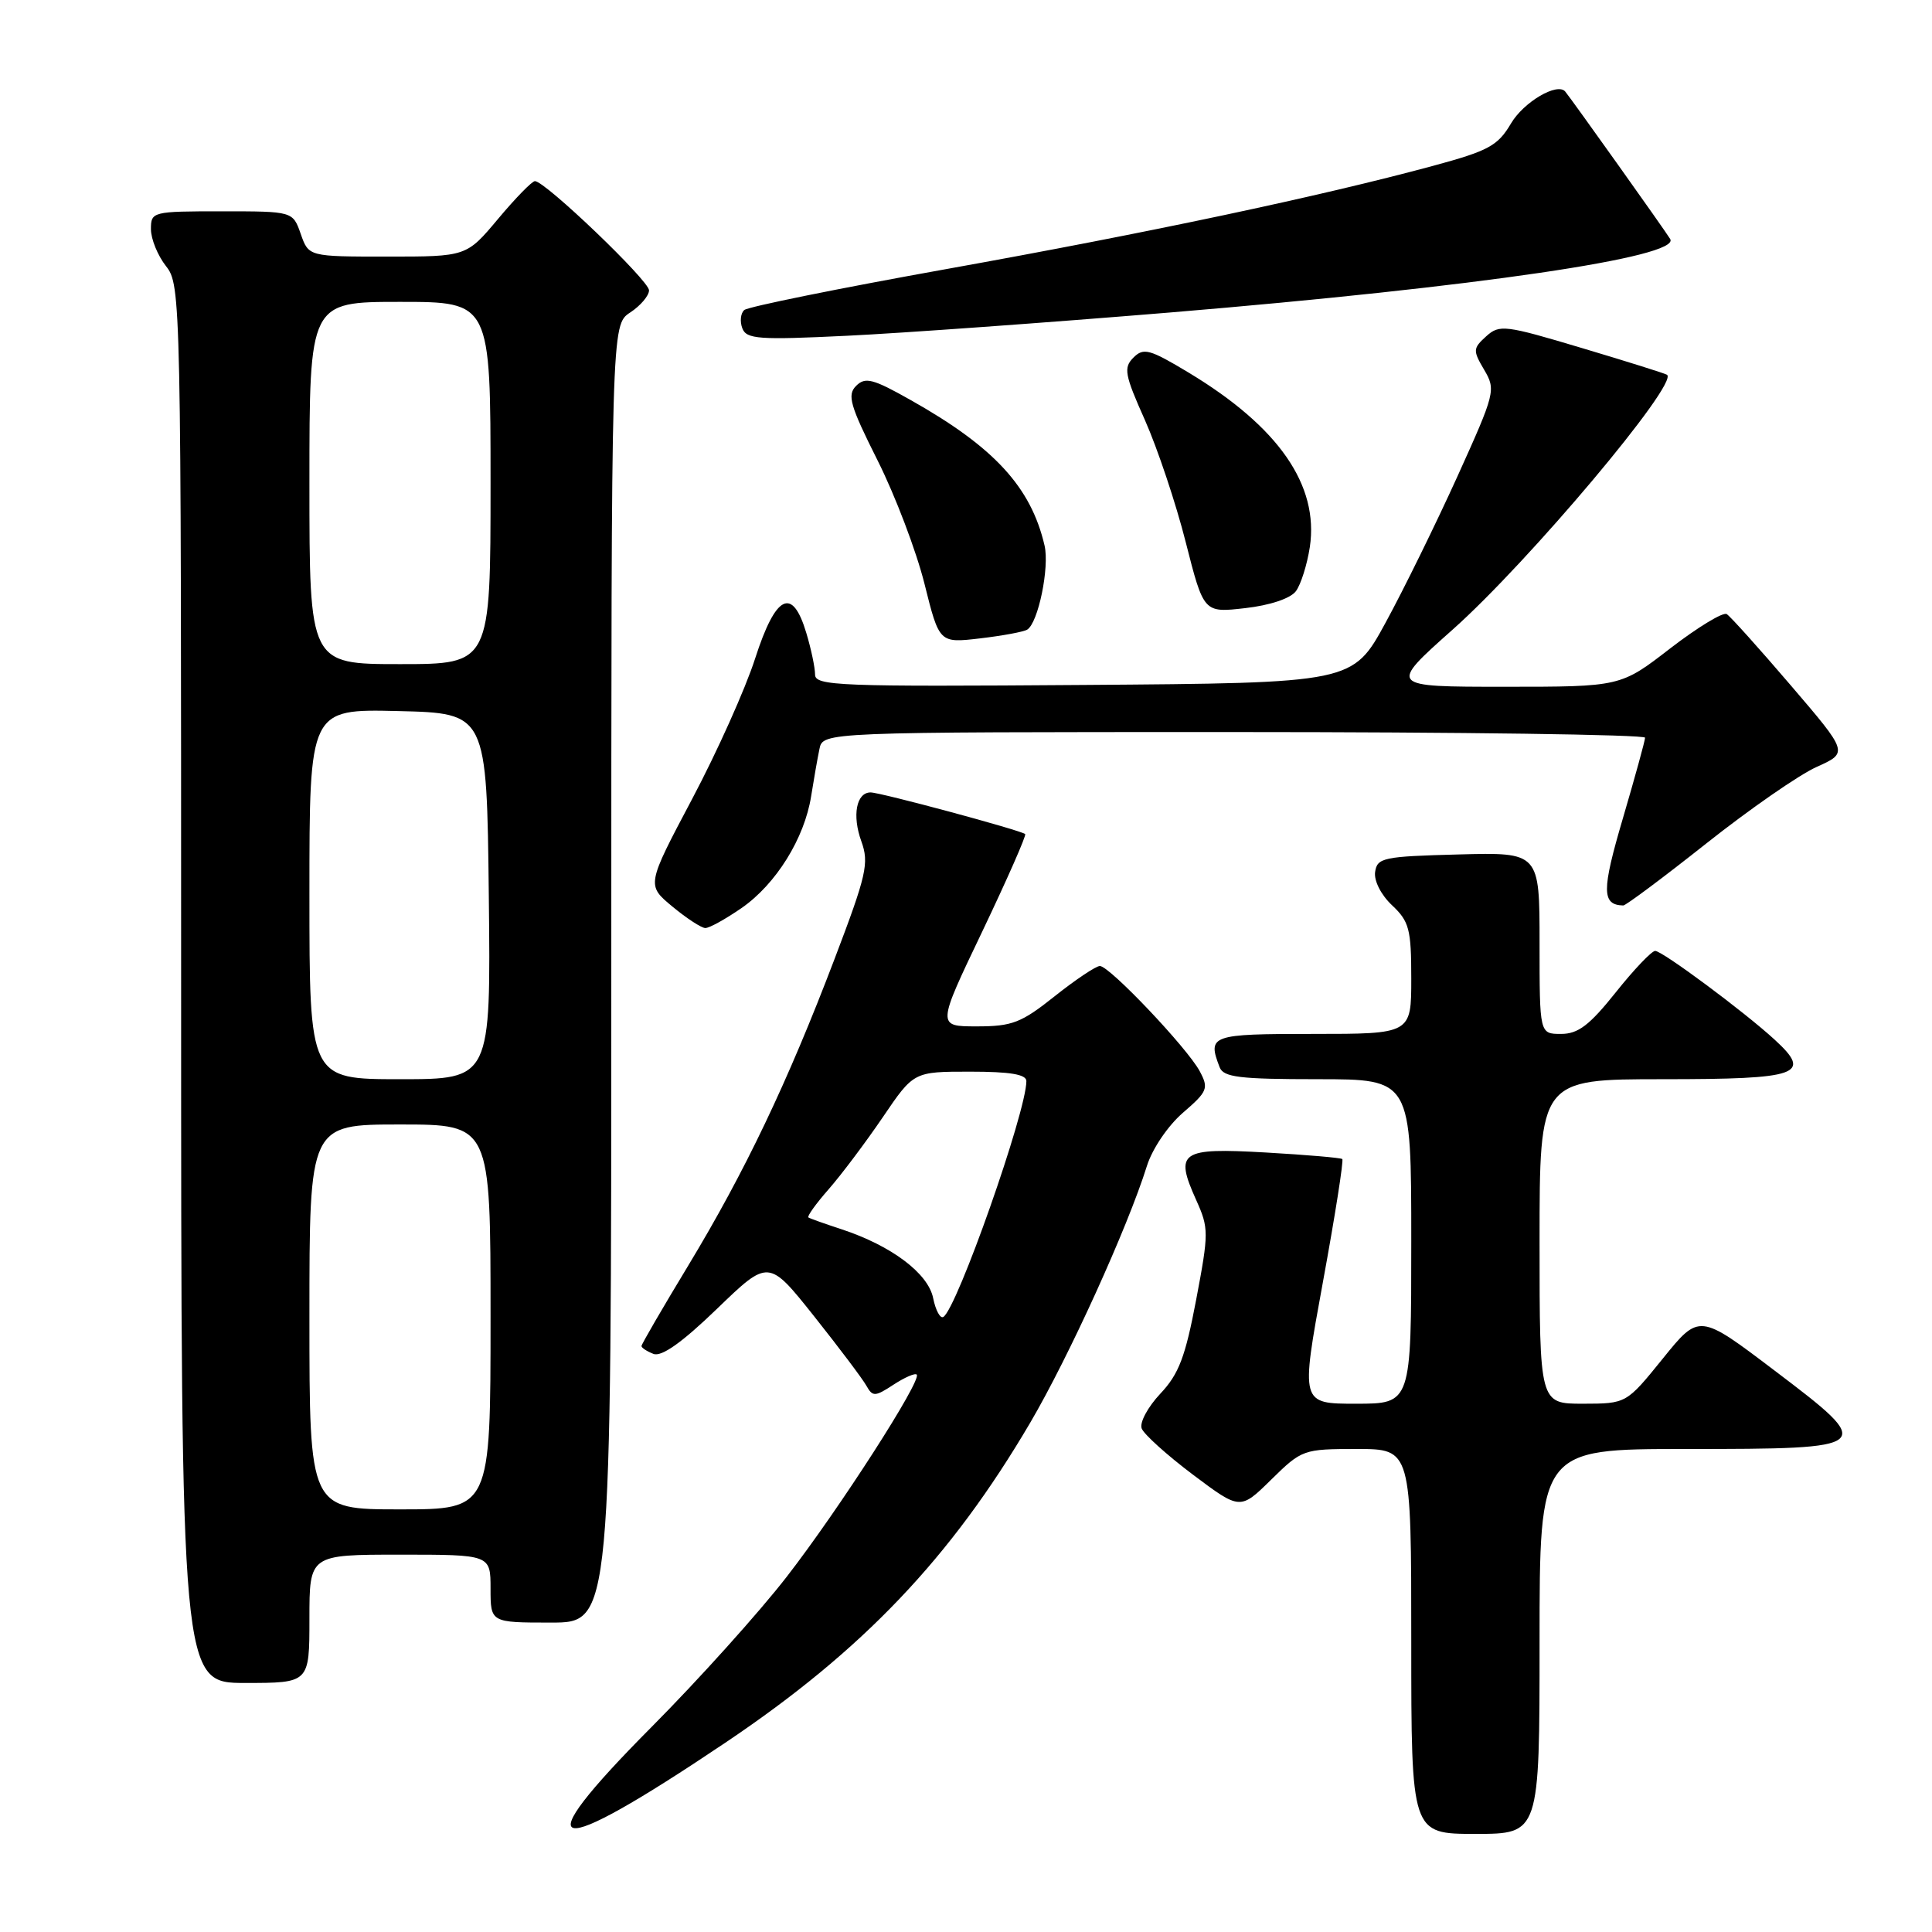 <?xml version="1.0" encoding="UTF-8" standalone="no"?>
<!DOCTYPE svg PUBLIC "-//W3C//DTD SVG 1.1//EN" "http://www.w3.org/Graphics/SVG/1.1/DTD/svg11.dtd" >
<svg xmlns="http://www.w3.org/2000/svg" xmlns:xlink="http://www.w3.org/1999/xlink" version="1.1" viewBox="0 0 256 256">
 <g >
 <path fill="currentColor"
d=" M 96.12 230.91 C 114.31 218.69 125.97 206.45 136.50 188.53 C 141.63 179.79 149.40 162.70 151.97 154.50 C 152.68 152.23 154.75 149.17 156.75 147.44 C 160.02 144.62 160.18 144.21 158.97 141.94 C 157.32 138.86 147.02 128.00 145.74 128.00 C 145.22 128.00 142.53 129.80 139.76 132.00 C 135.33 135.53 134.12 136.00 129.44 136.00 C 124.14 136.00 124.14 136.00 130.16 123.42 C 133.46 116.50 136.02 110.69 135.84 110.52 C 135.33 110.03 116.67 105.00 115.36 105.00 C 113.47 105.00 112.89 108.05 114.13 111.47 C 115.18 114.37 114.83 115.91 110.57 127.10 C 104.33 143.49 98.70 155.28 91.18 167.72 C 87.78 173.34 85.00 178.12 85.00 178.36 C 85.00 178.59 85.72 179.06 86.59 179.40 C 87.67 179.81 90.38 177.89 95.01 173.42 C 101.84 166.83 101.84 166.83 107.88 174.42 C 111.20 178.60 114.32 182.74 114.81 183.63 C 115.63 185.09 115.95 185.08 118.39 183.48 C 119.86 182.52 121.25 181.91 121.47 182.14 C 122.19 182.86 111.18 199.98 104.26 208.91 C 100.60 213.64 92.54 222.59 86.36 228.81 C 69.28 245.99 72.62 246.71 96.12 230.91 Z  M 204.00 217.50 C 204.00 192.00 204.00 192.00 223.38 192.00 C 248.51 192.00 248.67 191.85 235.13 181.60 C 225.16 174.04 225.16 174.04 220.33 180.02 C 215.50 185.99 215.50 185.99 209.75 186.00 C 204.00 186.00 204.00 186.00 204.00 164.50 C 204.00 143.00 204.00 143.00 220.39 143.00 C 238.43 143.00 240.19 142.38 235.17 137.78 C 231.14 134.07 220.27 126.00 219.32 126.00 C 218.86 126.00 216.50 128.47 214.09 131.50 C 210.62 135.85 209.11 137.00 206.85 137.00 C 204.00 137.00 204.00 137.00 204.00 124.97 C 204.00 112.93 204.00 112.93 193.25 113.22 C 183.31 113.48 182.48 113.65 182.21 115.54 C 182.04 116.71 183.00 118.59 184.46 119.96 C 186.73 122.10 187.00 123.12 187.00 129.67 C 187.00 137.00 187.00 137.00 174.00 137.00 C 160.41 137.00 159.97 137.16 161.61 141.42 C 162.12 142.74 164.23 143.00 174.61 143.00 C 187.00 143.00 187.00 143.00 187.00 164.50 C 187.00 186.00 187.00 186.00 179.67 186.00 C 172.34 186.00 172.34 186.00 175.28 169.95 C 176.90 161.12 178.06 153.75 177.86 153.58 C 177.66 153.41 173.09 153.02 167.69 152.71 C 156.39 152.07 155.62 152.60 158.50 159.01 C 160.18 162.74 160.18 163.34 158.50 172.21 C 157.06 179.81 156.20 182.08 153.74 184.68 C 152.09 186.44 150.98 188.50 151.28 189.28 C 151.58 190.06 154.63 192.81 158.07 195.40 C 164.33 200.10 164.33 200.10 168.45 196.05 C 172.50 192.07 172.71 192.00 179.79 192.00 C 187.00 192.00 187.00 192.00 187.00 217.50 C 187.00 243.00 187.00 243.00 195.50 243.00 C 204.00 243.00 204.00 243.00 204.00 217.50 Z  M 41.00 214.50 C 41.00 206.00 41.00 206.00 53.00 206.00 C 65.00 206.00 65.00 206.00 65.00 210.50 C 65.00 215.00 65.00 215.00 73.00 215.00 C 81.00 215.00 81.00 215.00 81.00 129.02 C 81.00 43.05 81.00 43.05 83.50 41.41 C 84.87 40.51 86.00 39.18 86.00 38.47 C 86.00 37.18 72.23 24.00 70.88 24.00 C 70.50 24.00 68.30 26.25 66.00 29.00 C 61.81 34.00 61.81 34.00 51.35 34.00 C 40.90 34.00 40.90 34.00 39.85 31.00 C 38.80 28.00 38.80 28.00 29.40 28.00 C 20.18 28.00 20.00 28.05 20.00 30.37 C 20.00 31.67 20.90 33.87 22.00 35.27 C 23.97 37.77 24.00 39.33 24.00 130.41 C 24.00 223.00 24.00 223.00 32.50 223.00 C 41.00 223.00 41.00 223.00 41.00 214.50 Z  M 98.26 120.32 C 102.82 117.16 106.60 111.09 107.48 105.50 C 107.83 103.30 108.32 100.49 108.58 99.25 C 109.04 97.00 109.04 97.00 163.52 97.00 C 193.48 97.00 217.99 97.34 217.98 97.75 C 217.97 98.16 216.64 102.99 215.03 108.47 C 212.22 118.01 212.23 119.91 215.09 119.98 C 215.42 119.99 220.38 116.29 226.11 111.75 C 231.84 107.21 238.41 102.65 240.72 101.62 C 244.92 99.73 244.92 99.73 237.30 90.83 C 233.11 85.93 229.28 81.67 228.80 81.37 C 228.31 81.07 224.95 83.12 221.32 85.91 C 214.74 91.00 214.74 91.00 199.36 91.00 C 183.97 91.00 183.97 91.00 192.50 83.41 C 202.56 74.46 222.46 50.80 220.89 49.66 C 220.67 49.50 215.62 47.91 209.65 46.13 C 199.39 43.06 198.69 42.97 196.92 44.57 C 195.17 46.16 195.15 46.44 196.66 49.00 C 198.23 51.66 198.12 52.07 193.12 63.12 C 190.28 69.38 186.00 78.10 183.60 82.50 C 179.24 90.50 179.24 90.50 143.62 90.76 C 111.11 91.00 108.00 90.88 108.00 89.38 C 108.00 88.47 107.48 85.99 106.84 83.87 C 104.99 77.68 102.79 78.78 100.06 87.25 C 98.78 91.24 95.02 99.63 91.70 105.89 C 85.67 117.28 85.67 117.28 89.09 120.12 C 90.96 121.67 92.93 122.96 93.45 122.97 C 93.97 122.99 96.13 121.79 98.26 120.32 Z  M 136.11 83.43 C 137.57 82.53 139.08 75.19 138.41 72.29 C 136.61 64.54 131.74 59.24 120.67 53.01 C 115.66 50.18 114.65 49.92 113.44 51.13 C 112.23 52.34 112.63 53.73 116.29 61.02 C 118.63 65.68 121.42 73.04 122.50 77.36 C 124.46 85.22 124.46 85.22 129.86 84.59 C 132.84 84.24 135.65 83.72 136.11 83.43 Z  M 171.71 78.34 C 172.37 77.46 173.20 74.82 173.56 72.48 C 174.78 64.28 169.42 56.56 157.53 49.39 C 152.33 46.26 151.53 46.04 150.19 47.38 C 148.85 48.72 149.01 49.63 151.72 55.69 C 153.38 59.44 155.82 66.71 157.12 71.86 C 159.50 81.21 159.50 81.21 165.00 80.58 C 168.28 80.21 170.99 79.30 171.71 78.34 Z  M 155.00 41.41 C 195.75 38.02 222.75 34.05 221.31 31.67 C 220.68 30.61 208.15 13.02 207.40 12.13 C 206.36 10.89 201.90 13.51 200.22 16.35 C 198.47 19.32 197.26 19.98 189.87 21.98 C 174.93 26.02 152.20 30.84 125.58 35.62 C 111.24 38.19 99.10 40.65 98.62 41.08 C 98.13 41.51 98.02 42.60 98.36 43.50 C 98.91 44.94 100.53 45.06 112.24 44.49 C 119.53 44.14 138.78 42.75 155.00 41.41 Z  M 123.65 172.02 C 123.00 168.73 118.12 165.06 111.50 162.88 C 109.30 162.16 107.33 161.46 107.12 161.32 C 106.91 161.18 108.12 159.49 109.81 157.57 C 111.50 155.64 114.72 151.35 116.98 148.03 C 121.07 142.00 121.07 142.00 128.54 142.00 C 133.85 142.00 136.00 142.36 136.00 143.25 C 136.00 147.30 126.82 173.37 125.00 174.50 C 124.59 174.76 123.98 173.64 123.65 172.02 Z  M 41.00 174.50 C 41.00 149.00 41.00 149.00 53.00 149.00 C 65.00 149.00 65.00 149.00 65.00 174.50 C 65.00 200.00 65.00 200.00 53.00 200.00 C 41.00 200.00 41.00 200.00 41.00 174.50 Z  M 41.00 118.47 C 41.00 93.94 41.00 93.94 52.75 94.22 C 64.50 94.50 64.50 94.50 64.77 118.75 C 65.04 143.00 65.04 143.00 53.02 143.00 C 41.00 143.00 41.00 143.00 41.00 118.47 Z  M 41.00 64.00 C 41.00 40.00 41.00 40.00 53.00 40.00 C 65.00 40.00 65.00 40.00 65.00 64.00 C 65.00 88.00 65.00 88.00 53.00 88.00 C 41.00 88.00 41.00 88.00 41.00 64.00 Z "/>
</g>
</svg>
